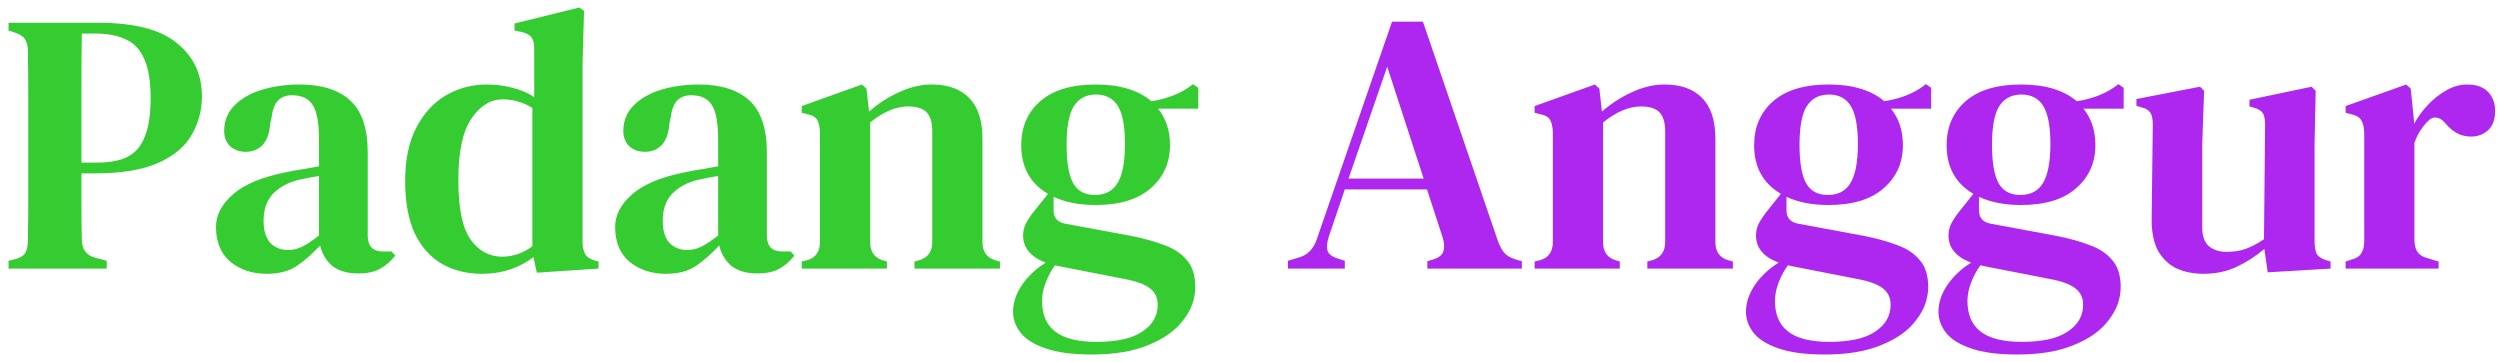 <svg width="242" height="35" viewBox="0 0 242 35" fill="none" xmlns="http://www.w3.org/2000/svg">
<path d="M0.828 26V25.244L1.548 25.064C2.028 24.92 2.34 24.704 2.484 24.416C2.628 24.128 2.7 23.732 2.7 23.228C2.724 21.86 2.736 20.48 2.736 19.088C2.736 17.672 2.736 16.256 2.736 14.84V13.364C2.736 11.972 2.736 10.58 2.736 9.188C2.736 7.796 2.724 6.404 2.7 5.012C2.7 4.508 2.616 4.124 2.448 3.86C2.304 3.572 1.992 3.344 1.512 3.176L0.828 2.96V2.204H9.504C13.008 2.204 15.552 2.864 17.136 4.184C18.744 5.48 19.548 7.196 19.548 9.332C19.548 10.676 19.212 11.924 18.54 13.076C17.892 14.204 16.812 15.104 15.3 15.776C13.788 16.448 11.748 16.784 9.18 16.784H7.884C7.884 17.792 7.884 18.836 7.884 19.916C7.884 20.972 7.896 22.052 7.92 23.156C7.92 24.14 8.364 24.74 9.252 24.956L10.332 25.244V26H0.828ZM7.884 15.74H9.396C10.596 15.74 11.568 15.56 12.312 15.2C13.08 14.816 13.644 14.168 14.004 13.256C14.388 12.344 14.58 11.084 14.58 9.476C14.58 7.868 14.376 6.62 13.968 5.732C13.584 4.82 12.996 4.184 12.204 3.824C11.412 3.44 10.428 3.248 9.252 3.248H7.92C7.896 4.904 7.884 6.584 7.884 8.288C7.884 9.968 7.884 11.66 7.884 13.364V15.74ZM25.804 26.504C24.436 26.504 23.272 26.12 22.312 25.352C21.376 24.56 20.908 23.432 20.908 21.968C20.908 20.816 21.46 19.76 22.564 18.8C23.692 17.816 25.456 17.096 27.856 16.64C28.264 16.544 28.732 16.46 29.26 16.388C29.812 16.292 30.352 16.196 30.88 16.1V13.544C30.88 11.912 30.676 10.784 30.268 10.16C29.86 9.536 29.212 9.224 28.324 9.224H28.216C27.664 9.224 27.22 9.404 26.884 9.764C26.572 10.1 26.368 10.664 26.272 11.456L26.164 11.924C26.092 12.884 25.84 13.592 25.408 14.048C24.976 14.48 24.436 14.696 23.788 14.696C23.188 14.696 22.684 14.516 22.276 14.156C21.892 13.772 21.7 13.28 21.7 12.68C21.7 11.696 22.036 10.868 22.708 10.196C23.38 9.524 24.268 9.02 25.372 8.684C26.5 8.348 27.712 8.18 29.008 8.18C31.144 8.18 32.776 8.696 33.904 9.728C35.032 10.76 35.596 12.44 35.596 14.768V22.796C35.596 23.828 36.088 24.344 37.072 24.344H37.9L38.26 24.74C37.828 25.292 37.348 25.712 36.82 26C36.292 26.312 35.572 26.468 34.66 26.468C33.628 26.468 32.8 26.228 32.176 25.748C31.576 25.244 31.18 24.584 30.988 23.768C30.22 24.584 29.464 25.244 28.72 25.748C27.976 26.252 27.004 26.504 25.804 26.504ZM27.892 24.2C28.372 24.2 28.828 24.092 29.26 23.876C29.692 23.66 30.232 23.3 30.88 22.796V17.036C30.256 17.132 29.62 17.252 28.972 17.396C27.94 17.636 27.1 18.08 26.452 18.728C25.828 19.376 25.516 20.252 25.516 21.356C25.516 22.316 25.732 23.036 26.164 23.516C26.62 23.972 27.196 24.2 27.892 24.2ZM46.636 26.504C45.22 26.504 43.948 26.192 42.82 25.568C41.692 24.92 40.804 23.936 40.156 22.616C39.532 21.272 39.22 19.568 39.22 17.504C39.22 15.44 39.58 13.724 40.3 12.356C41.02 10.964 41.98 9.92 43.18 9.224C44.38 8.528 45.7 8.18 47.14 8.18C48.004 8.18 48.832 8.288 49.624 8.504C50.416 8.696 51.112 8.996 51.712 9.404V4.724C51.712 4.22 51.628 3.86 51.46 3.644C51.316 3.404 51.004 3.224 50.524 3.104L49.804 2.96V2.276L56.068 0.728L56.536 1.052L56.392 6.128V23.444C56.392 23.9 56.476 24.284 56.644 24.596C56.812 24.884 57.112 25.088 57.544 25.208L57.94 25.316V26L51.964 26.396L51.64 24.884C50.992 25.388 50.248 25.784 49.408 26.072C48.568 26.36 47.644 26.504 46.636 26.504ZM48.616 24.848C49.648 24.848 50.62 24.512 51.532 23.84V10.448C50.644 9.896 49.684 9.62 48.652 9.62C47.476 9.62 46.468 10.244 45.628 11.492C44.788 12.716 44.368 14.696 44.368 17.432C44.368 20.168 44.764 22.088 45.556 23.192C46.348 24.296 47.368 24.848 48.616 24.848ZM64.441 26.504C63.073 26.504 61.909 26.12 60.949 25.352C60.013 24.56 59.545 23.432 59.545 21.968C59.545 20.816 60.097 19.76 61.201 18.8C62.329 17.816 64.093 17.096 66.493 16.64C66.901 16.544 67.369 16.46 67.897 16.388C68.449 16.292 68.989 16.196 69.517 16.1V13.544C69.517 11.912 69.313 10.784 68.905 10.16C68.497 9.536 67.849 9.224 66.961 9.224H66.853C66.301 9.224 65.857 9.404 65.521 9.764C65.209 10.1 65.005 10.664 64.909 11.456L64.801 11.924C64.729 12.884 64.477 13.592 64.045 14.048C63.613 14.48 63.073 14.696 62.425 14.696C61.825 14.696 61.321 14.516 60.913 14.156C60.529 13.772 60.337 13.28 60.337 12.68C60.337 11.696 60.673 10.868 61.345 10.196C62.017 9.524 62.905 9.02 64.009 8.684C65.137 8.348 66.349 8.18 67.645 8.18C69.781 8.18 71.413 8.696 72.541 9.728C73.669 10.76 74.233 12.44 74.233 14.768V22.796C74.233 23.828 74.725 24.344 75.709 24.344H76.537L76.897 24.74C76.465 25.292 75.985 25.712 75.457 26C74.929 26.312 74.209 26.468 73.297 26.468C72.265 26.468 71.437 26.228 70.813 25.748C70.213 25.244 69.817 24.584 69.625 23.768C68.857 24.584 68.101 25.244 67.357 25.748C66.613 26.252 65.641 26.504 64.441 26.504ZM66.529 24.2C67.009 24.2 67.465 24.092 67.897 23.876C68.329 23.66 68.869 23.3 69.517 22.796V17.036C68.893 17.132 68.257 17.252 67.609 17.396C66.577 17.636 65.737 18.08 65.089 18.728C64.465 19.376 64.153 20.252 64.153 21.356C64.153 22.316 64.369 23.036 64.801 23.516C65.257 23.972 65.833 24.2 66.529 24.2ZM77.608 26V25.316L78.184 25.172C78.976 24.932 79.372 24.344 79.372 23.408V12.788C79.348 12.284 79.264 11.9 79.12 11.636C78.976 11.348 78.664 11.156 78.184 11.06L77.608 10.916V10.268L83.44 8.18L83.872 8.576L84.124 10.808C84.988 10.04 85.948 9.416 87.004 8.936C88.084 8.432 89.14 8.18 90.172 8.18C91.756 8.18 92.968 8.612 93.808 9.476C94.672 10.34 95.104 11.66 95.104 13.436V23.444C95.104 24.38 95.536 24.968 96.4 25.208L96.796 25.316V26H88.516V25.316L89.056 25.172C89.848 24.908 90.244 24.32 90.244 23.408V12.716C90.244 11.876 90.064 11.264 89.704 10.88C89.344 10.496 88.744 10.304 87.904 10.304C86.728 10.304 85.504 10.82 84.232 11.852V23.444C84.232 24.38 84.652 24.968 85.492 25.208L85.852 25.316V26H77.608ZM106.055 19.844C104.471 19.844 103.115 19.58 101.987 19.052V20.348C101.987 21.068 102.347 21.5 103.067 21.644L109.475 22.832C110.699 23.072 111.779 23.372 112.715 23.732C113.651 24.068 114.383 24.56 114.911 25.208C115.439 25.832 115.703 26.684 115.703 27.764C115.703 28.916 115.319 29.984 114.551 30.968C113.807 31.976 112.691 32.78 111.203 33.38C109.739 34.004 107.903 34.316 105.695 34.316C103.799 34.316 102.287 34.112 101.159 33.704C100.055 33.32 99.263 32.816 98.783 32.192C98.303 31.568 98.063 30.896 98.063 30.176C98.063 29.312 98.351 28.448 98.927 27.584C99.527 26.72 100.295 26 101.231 25.424C99.767 24.872 99.035 23.996 99.035 22.796C99.035 22.34 99.143 21.92 99.359 21.536C99.575 21.152 99.839 20.768 100.151 20.384L101.447 18.764C99.719 17.756 98.855 16.184 98.855 14.048C98.855 12.296 99.467 10.88 100.691 9.8C101.939 8.72 103.727 8.18 106.055 8.18C108.383 8.18 110.183 8.72 111.455 9.8C112.223 9.68 112.943 9.488 113.615 9.224C114.287 8.96 114.911 8.6 115.487 8.144L115.991 8.504V10.52H112.103C112.871 11.48 113.255 12.656 113.255 14.048C113.255 15.752 112.631 17.144 111.383 18.224C110.159 19.304 108.383 19.844 106.055 19.844ZM105.983 18.872C106.991 18.872 107.723 18.488 108.179 17.72C108.659 16.928 108.899 15.668 108.899 13.94C108.899 12.236 108.671 11.012 108.215 10.268C107.759 9.524 107.051 9.152 106.091 9.152C105.131 9.152 104.411 9.536 103.931 10.304C103.475 11.048 103.247 12.284 103.247 14.012C103.247 15.74 103.463 16.988 103.895 17.756C104.327 18.5 105.023 18.872 105.983 18.872ZM100.871 29.132C100.871 30.452 101.291 31.436 102.131 32.084C102.971 32.756 104.303 33.092 106.127 33.092C108.143 33.092 109.631 32.756 110.591 32.084C111.575 31.436 112.067 30.572 112.067 29.492C112.067 28.82 111.815 28.292 111.311 27.908C110.831 27.524 110.015 27.224 108.863 27.008L102.419 25.748C102.323 25.724 102.227 25.7 102.131 25.676C101.771 26.156 101.471 26.708 101.231 27.332C100.991 27.956 100.871 28.556 100.871 29.132Z" fill="#35CC32"/>
<path d="M124.67 26V25.244L125.642 24.956C126.146 24.812 126.53 24.596 126.794 24.308C127.082 24.02 127.31 23.624 127.478 23.12L134.75 2.096H137.738L144.974 23.264C145.166 23.792 145.382 24.2 145.622 24.488C145.862 24.752 146.246 24.968 146.774 25.136L147.314 25.28V26H138.17V25.28L138.782 25.1C139.31 24.932 139.622 24.668 139.718 24.308C139.838 23.948 139.814 23.504 139.646 22.976L138.134 18.332H130.178L128.63 22.904C128.462 23.432 128.414 23.864 128.486 24.2C128.558 24.536 128.858 24.8 129.386 24.992L130.178 25.244V26H124.67ZM130.538 17.288H137.81L134.282 6.452L130.538 17.288ZM148.553 26V25.316L149.129 25.172C149.921 24.932 150.317 24.344 150.317 23.408V12.788C150.293 12.284 150.209 11.9 150.065 11.636C149.921 11.348 149.609 11.156 149.129 11.06L148.553 10.916V10.268L154.385 8.18L154.817 8.576L155.069 10.808C155.933 10.04 156.893 9.416 157.949 8.936C159.029 8.432 160.085 8.18 161.117 8.18C162.701 8.18 163.913 8.612 164.753 9.476C165.617 10.34 166.049 11.66 166.049 13.436V23.444C166.049 24.38 166.481 24.968 167.345 25.208L167.741 25.316V26H159.461V25.316L160.001 25.172C160.793 24.908 161.189 24.32 161.189 23.408V12.716C161.189 11.876 161.009 11.264 160.649 10.88C160.289 10.496 159.689 10.304 158.849 10.304C157.673 10.304 156.449 10.82 155.177 11.852V23.444C155.177 24.38 155.597 24.968 156.437 25.208L156.797 25.316V26H148.553ZM177.001 19.844C175.417 19.844 174.061 19.58 172.933 19.052V20.348C172.933 21.068 173.293 21.5 174.013 21.644L180.421 22.832C181.645 23.072 182.725 23.372 183.661 23.732C184.597 24.068 185.329 24.56 185.857 25.208C186.385 25.832 186.649 26.684 186.649 27.764C186.649 28.916 186.265 29.984 185.497 30.968C184.753 31.976 183.637 32.78 182.149 33.38C180.685 34.004 178.849 34.316 176.641 34.316C174.745 34.316 173.233 34.112 172.105 33.704C171.001 33.32 170.209 32.816 169.729 32.192C169.249 31.568 169.009 30.896 169.009 30.176C169.009 29.312 169.297 28.448 169.873 27.584C170.473 26.72 171.241 26 172.177 25.424C170.713 24.872 169.981 23.996 169.981 22.796C169.981 22.34 170.089 21.92 170.305 21.536C170.521 21.152 170.785 20.768 171.097 20.384L172.393 18.764C170.665 17.756 169.801 16.184 169.801 14.048C169.801 12.296 170.413 10.88 171.637 9.8C172.885 8.72 174.673 8.18 177.001 8.18C179.329 8.18 181.129 8.72 182.401 9.8C183.169 9.68 183.889 9.488 184.561 9.224C185.233 8.96 185.857 8.6 186.433 8.144L186.937 8.504V10.52H183.049C183.817 11.48 184.201 12.656 184.201 14.048C184.201 15.752 183.577 17.144 182.329 18.224C181.105 19.304 179.329 19.844 177.001 19.844ZM176.929 18.872C177.937 18.872 178.669 18.488 179.125 17.72C179.605 16.928 179.845 15.668 179.845 13.94C179.845 12.236 179.617 11.012 179.161 10.268C178.705 9.524 177.997 9.152 177.037 9.152C176.077 9.152 175.357 9.536 174.877 10.304C174.421 11.048 174.193 12.284 174.193 14.012C174.193 15.74 174.409 16.988 174.841 17.756C175.273 18.5 175.969 18.872 176.929 18.872ZM171.817 29.132C171.817 30.452 172.237 31.436 173.077 32.084C173.917 32.756 175.249 33.092 177.073 33.092C179.089 33.092 180.577 32.756 181.537 32.084C182.521 31.436 183.013 30.572 183.013 29.492C183.013 28.82 182.761 28.292 182.257 27.908C181.777 27.524 180.961 27.224 179.809 27.008L173.365 25.748C173.269 25.724 173.173 25.7 173.077 25.676C172.717 26.156 172.417 26.708 172.177 27.332C171.937 27.956 171.817 28.556 171.817 29.132ZM195.634 19.844C194.05 19.844 192.694 19.58 191.566 19.052V20.348C191.566 21.068 191.926 21.5 192.646 21.644L199.054 22.832C200.278 23.072 201.358 23.372 202.294 23.732C203.23 24.068 203.962 24.56 204.49 25.208C205.018 25.832 205.282 26.684 205.282 27.764C205.282 28.916 204.898 29.984 204.13 30.968C203.386 31.976 202.27 32.78 200.782 33.38C199.318 34.004 197.482 34.316 195.274 34.316C193.378 34.316 191.866 34.112 190.738 33.704C189.634 33.32 188.842 32.816 188.362 32.192C187.882 31.568 187.642 30.896 187.642 30.176C187.642 29.312 187.93 28.448 188.506 27.584C189.106 26.72 189.874 26 190.81 25.424C189.346 24.872 188.614 23.996 188.614 22.796C188.614 22.34 188.722 21.92 188.938 21.536C189.154 21.152 189.418 20.768 189.73 20.384L191.026 18.764C189.298 17.756 188.434 16.184 188.434 14.048C188.434 12.296 189.046 10.88 190.27 9.8C191.518 8.72 193.306 8.18 195.634 8.18C197.962 8.18 199.762 8.72 201.034 9.8C201.802 9.68 202.522 9.488 203.194 9.224C203.866 8.96 204.49 8.6 205.066 8.144L205.57 8.504V10.52H201.682C202.45 11.48 202.834 12.656 202.834 14.048C202.834 15.752 202.21 17.144 200.962 18.224C199.738 19.304 197.962 19.844 195.634 19.844ZM195.562 18.872C196.57 18.872 197.302 18.488 197.758 17.72C198.238 16.928 198.478 15.668 198.478 13.94C198.478 12.236 198.25 11.012 197.794 10.268C197.338 9.524 196.63 9.152 195.67 9.152C194.71 9.152 193.99 9.536 193.51 10.304C193.054 11.048 192.826 12.284 192.826 14.012C192.826 15.74 193.042 16.988 193.474 17.756C193.906 18.5 194.602 18.872 195.562 18.872ZM190.45 29.132C190.45 30.452 190.87 31.436 191.71 32.084C192.55 32.756 193.882 33.092 195.706 33.092C197.722 33.092 199.21 32.756 200.17 32.084C201.154 31.436 201.646 30.572 201.646 29.492C201.646 28.82 201.394 28.292 200.89 27.908C200.41 27.524 199.594 27.224 198.442 27.008L191.998 25.748C191.902 25.724 191.806 25.7 191.71 25.676C191.35 26.156 191.05 26.708 190.81 27.332C190.57 27.956 190.45 28.556 190.45 29.132ZM213.286 26.504C212.35 26.504 211.498 26.336 210.73 26C209.962 25.64 209.35 25.064 208.894 24.272C208.462 23.456 208.258 22.388 208.282 21.068L208.39 12.032C208.39 11.504 208.306 11.12 208.138 10.88C207.97 10.64 207.67 10.472 207.238 10.376L206.806 10.232V9.584L212.962 8.396L213.358 8.792L213.178 13.868V22.04C213.178 22.856 213.394 23.456 213.826 23.84C214.282 24.2 214.846 24.38 215.518 24.38C216.214 24.38 216.838 24.284 217.39 24.092C217.966 23.876 218.554 23.564 219.154 23.156L219.262 12.068C219.262 11.516 219.178 11.132 219.01 10.916C218.866 10.7 218.578 10.532 218.146 10.412L217.75 10.304V9.656L223.762 8.396L224.158 8.792L224.05 13.868V23.3C224.05 23.804 224.11 24.212 224.23 24.524C224.374 24.812 224.674 25.028 225.13 25.172L225.598 25.316V26L219.514 26.36L219.19 24.092C218.374 24.788 217.486 25.364 216.526 25.82C215.566 26.276 214.486 26.504 213.286 26.504ZM227.057 26V25.316L227.597 25.136C228.077 25.016 228.401 24.812 228.569 24.524C228.761 24.236 228.857 23.852 228.857 23.372V12.824C228.833 12.296 228.737 11.9 228.569 11.636C228.401 11.348 228.077 11.156 227.597 11.06L227.057 10.916V10.268L232.925 8.18L233.357 8.576L233.681 11.744V11.996C234.041 11.324 234.497 10.7 235.049 10.124C235.601 9.548 236.201 9.08 236.849 8.72C237.497 8.36 238.145 8.18 238.793 8.18C239.705 8.18 240.389 8.42 240.845 8.9C241.301 9.38 241.529 9.992 241.529 10.736C241.529 11.552 241.301 12.176 240.845 12.608C240.389 13.016 239.837 13.22 239.189 13.22C238.229 13.22 237.401 12.788 236.705 11.924L236.633 11.852C236.393 11.564 236.117 11.408 235.805 11.384C235.517 11.336 235.229 11.48 234.941 11.816C234.701 12.056 234.473 12.344 234.257 12.68C234.065 12.992 233.885 13.364 233.717 13.796V23.228C233.717 23.684 233.813 24.068 234.005 24.38C234.197 24.668 234.521 24.872 234.977 24.992L236.057 25.316V26H227.057Z" fill="#AE27EE"/>
</svg>
